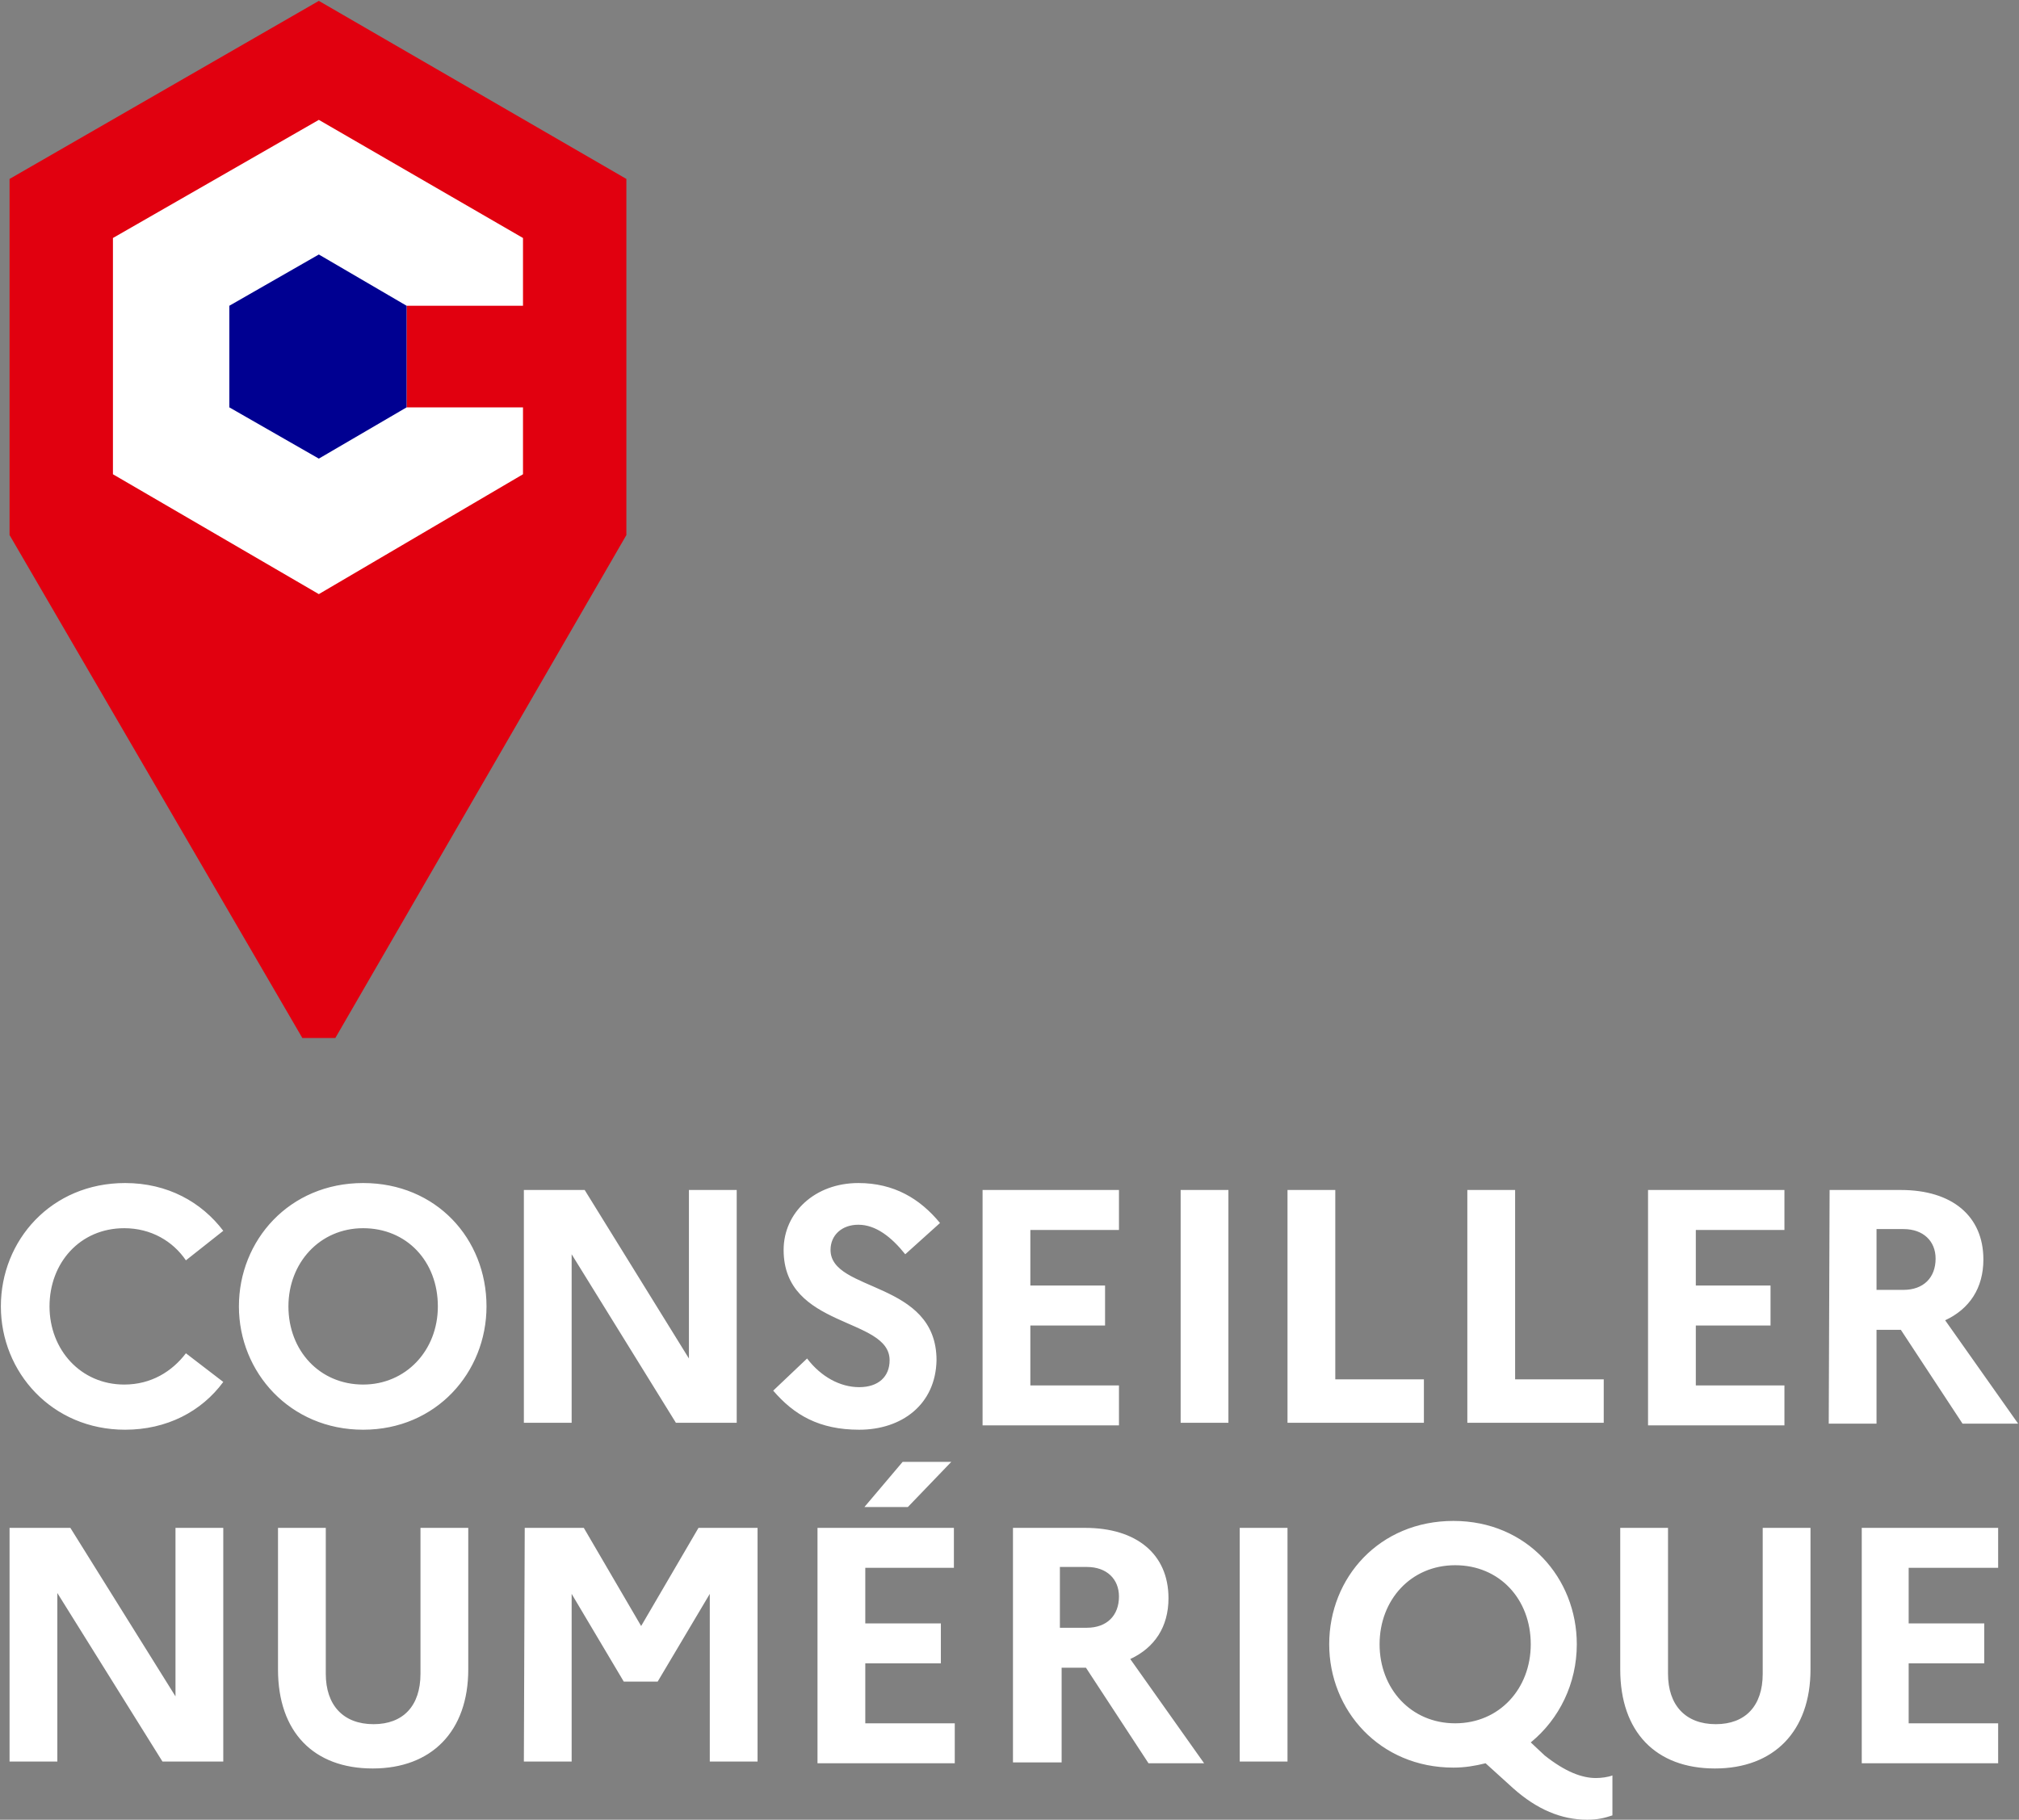 <svg xmlns="http://www.w3.org/2000/svg" viewBox="0 0 232.4 209.5" style="enable-background:new 0 0 232.4 209.5" xml:space="preserve"><rect x="0" y="0" width="232.4" height="209.5" fill="#808080" stroke="none"/><style>.st1{fill:#fff}</style><g id="Calque_1"><path style="fill:#e1000f" d="M36.7.1 1.1 20.6v41l33.7 57.9h3.8l33.5-57.9v-41z"/><path class="st1" d="M46.8 35.2h13.4v-7.8L36.7 13.8 13 27.4v27.2l23.7 13.8 23.5-13.8v-7.7H46.8z"/><path style="fill:#000091" d="M46.8 46.9V35.2l-10.1-5.9-10.3 5.9v11.7l10.3 5.9z"/><path class="st1" d="m21.4 155.8 4.3 3.3c-2.5 3.4-6.5 5.5-11.3 5.5C6 164.6.1 158 .1 150.4s5.8-14.2 14.3-14.2c4.9 0 8.8 2.2 11.3 5.5l-4.3 3.4c-1.5-2.2-4-3.7-7.1-3.7-5.1 0-8.6 4-8.6 9s3.6 9 8.6 9c3.1 0 5.5-1.5 7.1-3.6zM56 150.4c0 7.6-5.8 14.2-14.2 14.2s-14.3-6.6-14.3-14.2 5.8-14.2 14.3-14.2c8.4 0 14.2 6.4 14.2 14.2zm-5.6 0c0-5.2-3.6-9-8.6-9s-8.6 4-8.6 9c0 5.1 3.6 9 8.6 9 4.9 0 8.6-3.9 8.6-9zM60.3 137h7l12 19.4V137h5.5v26.8h-7l-12-19.4v19.4h-5.5V137zM92.9 156.4c1.6 2.1 3.8 3.3 6 3.3s3.5-1.2 3.5-3.1c0-5-12.2-3.6-12.2-12.7 0-4.3 3.6-7.7 8.6-7.7 4.1 0 7.1 1.8 9.4 4.6l-4 3.6c-1.6-2-3.4-3.4-5.4-3.4-1.9 0-3.2 1.2-3.2 2.9 0 4.9 12.2 3.5 12.2 12.7-.1 5.1-4 8-8.9 8-4.6 0-7.5-1.7-9.9-4.5l3.9-3.7zM113.1 137h15.7v4.6h-10.2v6.4h8.6v4.6h-8.6v6.9h10.2v4.6h-15.7V137zM135.9 137h5.5v26.8h-5.5V137zM148.2 137h5.5v21.8h10.2v5h-15.7V137zM168.9 137h5.5v21.8h10.2v5h-15.7V137zM189.7 137h15.7v4.6h-10.2v6.4h8.6v4.6h-8.6v6.9h10.2v4.6h-15.7V137zM210.6 137h8.2c5.9 0 9.5 3 9.5 8 0 3.3-1.6 5.7-4.4 7l8.4 11.9h-6.4l-7.1-10.8H216v10.8h-5.5l.1-26.9zm5.4 4.5v7h3.1c2.3 0 3.7-1.4 3.7-3.6 0-2-1.4-3.4-3.7-3.4H216zM1.1 175.9h7l12.1 19.4v-19.4h5.5v26.9h-7L6.6 183.4v19.4H1.1v-26.9zM48.4 175.9h5.5v16.3c0 7.1-4.2 11.4-11 11.4S32 199.4 32 192.2v-16.3h5.5v16.8c0 3.6 2 5.8 5.5 5.8 3.4 0 5.4-2.1 5.4-5.8v-16.8zM60.4 175.9h6.8l6.6 11.3 6.6-11.3h6.8v26.9h-5.5v-19.3l-6 10.1h-3.9l-6-10.1v19.3h-5.5l.1-26.9zM94.1 175.9h15.7v4.6H99.6v6.4h8.7v4.6h-8.7v6.9h10.3v4.6H94.1v-27.1zm5.4-2.4 4.4-5.2h5.6l-5 5.2h-5zM116.6 175.9h8.3c5.9 0 9.6 3 9.6 8.1 0 3.3-1.6 5.7-4.4 7l8.5 12h-6.4l-7.2-11h-2.8v10.9h-5.6v-27zm5.4 4.5v7h3.1c2.3 0 3.7-1.4 3.7-3.6 0-2-1.4-3.4-3.7-3.4H122zM142.7 175.9h5.5v26.9h-5.5v-26.9zM183.7 204.7c.6 0 1.4-.1 1.9-.3v4.6c-.9.3-1.7.5-2.9.5-3 0-5.8-1.2-8.5-3.6L171 203c-1.2.3-2.4.5-3.7.5-8.5 0-14.3-6.6-14.3-14.2 0-7.7 5.8-14.2 14.3-14.2s14.2 6.6 14.2 14.2c0 4.5-2 8.6-5.3 11.3l1.6 1.5c2.4 1.9 4.3 2.6 5.9 2.6zm-7.5-15.4c0-5.2-3.6-9.1-8.7-9.1s-8.7 4-8.7 9.1 3.6 9.1 8.7 9.1 8.7-4 8.7-9.1zM202.9 175.9h5.5v16.3c0 7.1-4.2 11.4-11 11.4s-10.9-4.2-10.9-11.4v-16.3h5.5v16.8c0 3.6 2 5.8 5.5 5.8 3.4 0 5.4-2.1 5.4-5.8v-16.8zM214.3 175.9H230v4.6h-10.3v6.4h8.7v4.6h-8.7v6.9H230v4.6h-15.7v-27.1z"/></g></svg>